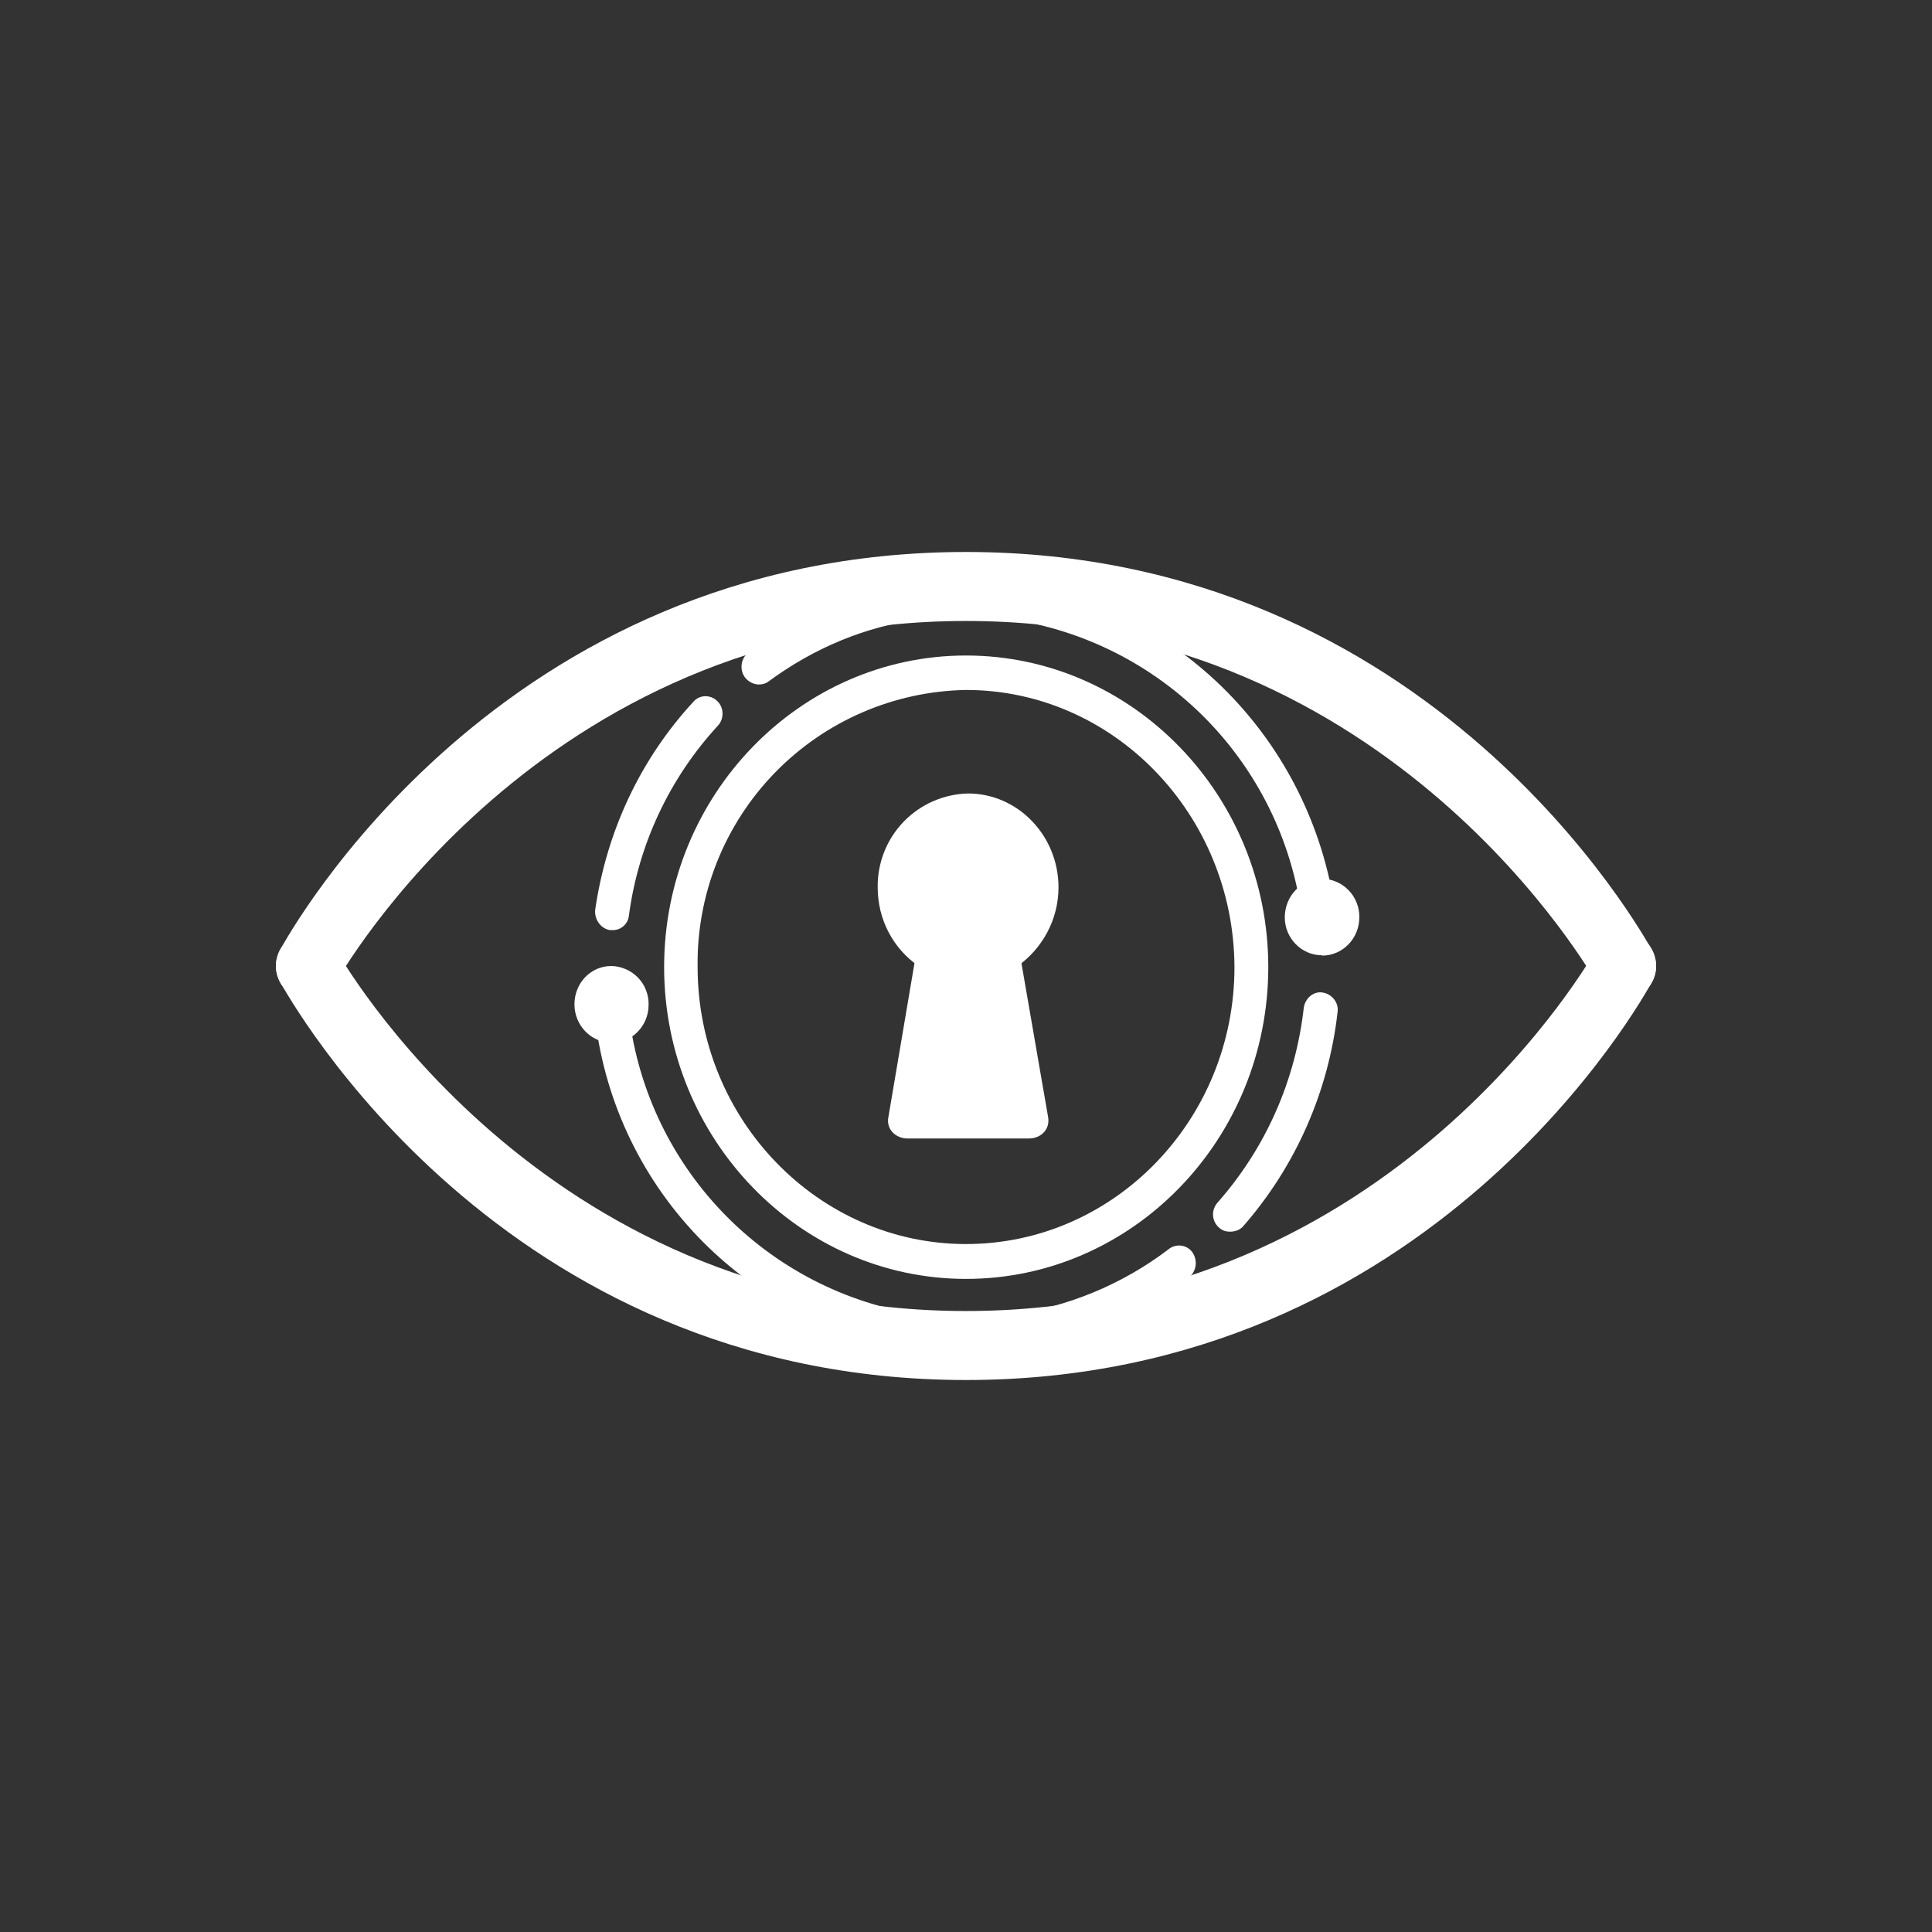 <svg width="24" height="24" viewBox="0 0 24 24" fill="none" xmlns="http://www.w3.org/2000/svg">
<rect x="0" y="0" width="24" height="24" fill="#333333" stroke="none"/>
<path d="M16.38 11.554C16.328 11.554 16.278 11.534 16.24 11.499C16.201 11.465 16.176 11.417 16.17 11.366C16.047 10.443 15.627 9.586 14.974 8.924C14.32 8.261 13.469 7.829 12.549 7.693C12.492 7.684 12.441 7.654 12.407 7.608C12.372 7.563 12.357 7.505 12.364 7.449C12.382 7.333 12.489 7.243 12.6 7.26C14.645 7.539 16.286 9.201 16.586 11.314C16.593 11.371 16.579 11.428 16.546 11.475C16.512 11.521 16.462 11.552 16.406 11.563C16.406 11.554 16.397 11.554 16.38 11.554ZM15.283 15.3C15.257 15.301 15.231 15.297 15.207 15.289C15.183 15.28 15.161 15.266 15.142 15.249C15.098 15.21 15.072 15.156 15.069 15.098C15.066 15.04 15.086 14.983 15.124 14.94C15.725 14.259 16.093 13.423 16.196 12.519C16.213 12.399 16.32 12.309 16.432 12.33C16.543 12.347 16.633 12.454 16.616 12.57C16.505 13.56 16.094 14.492 15.437 15.24C15.395 15.283 15.335 15.3 15.283 15.3ZM12.583 16.766C12.531 16.765 12.481 16.746 12.443 16.711C12.404 16.676 12.379 16.629 12.373 16.577C12.356 16.462 12.446 16.341 12.557 16.333C13.269 16.234 13.944 15.954 14.516 15.519C14.538 15.501 14.563 15.487 14.591 15.48C14.618 15.472 14.647 15.47 14.675 15.474C14.704 15.478 14.731 15.488 14.755 15.503C14.779 15.518 14.8 15.538 14.816 15.562C14.88 15.66 14.863 15.797 14.769 15.866C14.14 16.351 13.395 16.664 12.609 16.774C12.6 16.766 12.592 16.766 12.583 16.766ZM11.417 16.766H11.392C10.351 16.614 9.392 16.119 8.665 15.358C7.939 14.598 7.488 13.616 7.384 12.57C7.378 12.514 7.394 12.458 7.428 12.413C7.463 12.368 7.513 12.338 7.569 12.33C7.68 12.309 7.783 12.399 7.804 12.519C7.899 13.469 8.309 14.36 8.968 15.051C9.627 15.742 10.498 16.193 11.443 16.333C11.555 16.354 11.645 16.462 11.627 16.577C11.621 16.629 11.596 16.678 11.556 16.712C11.517 16.747 11.466 16.766 11.413 16.766H11.417ZM7.612 11.554H7.577C7.466 11.537 7.384 11.426 7.393 11.306C7.534 10.333 7.95 9.437 8.614 8.717C8.692 8.627 8.829 8.627 8.91 8.709C8.996 8.79 8.996 8.931 8.919 9.013C8.317 9.667 7.931 10.489 7.813 11.37C7.809 11.42 7.786 11.467 7.748 11.502C7.711 11.536 7.662 11.555 7.612 11.554ZM9.424 8.503C9.391 8.502 9.358 8.493 9.328 8.477C9.299 8.462 9.273 8.44 9.253 8.413C9.219 8.366 9.205 8.307 9.214 8.249C9.222 8.191 9.253 8.139 9.3 8.104C9.913 7.654 10.629 7.364 11.383 7.26C11.495 7.243 11.61 7.333 11.619 7.449C11.636 7.569 11.546 7.684 11.434 7.693C10.753 7.779 10.106 8.053 9.549 8.464C9.512 8.492 9.466 8.505 9.42 8.503H9.424Z" fill="white"/>
<path d="M12 15.887C9.93 15.887 8.25 14.143 8.25 12.013C8.25 9.874 9.939 8.143 12 8.143C14.07 8.143 15.755 9.883 15.755 12.013C15.755 14.152 14.07 15.887 12 15.887ZM12 8.571C11.102 8.587 10.247 8.958 9.622 9.603C8.997 10.248 8.653 11.115 8.666 12.013C8.666 13.907 10.166 15.454 12 15.454C13.839 15.454 15.335 13.912 15.335 12.013C15.326 10.119 13.835 8.571 12 8.571ZM7.594 12.956C7.852 12.956 8.057 12.742 8.057 12.484C8.059 12.422 8.048 12.36 8.026 12.302C8.004 12.244 7.97 12.191 7.927 12.146C7.884 12.101 7.832 12.065 7.775 12.04C7.718 12.015 7.657 12.001 7.594 12C7.337 12 7.136 12.214 7.136 12.476C7.136 12.737 7.342 12.951 7.594 12.951V12.956ZM16.423 11.871C16.68 11.871 16.886 11.657 16.886 11.396C16.887 11.334 16.876 11.272 16.853 11.215C16.831 11.157 16.797 11.104 16.754 11.06C16.711 11.015 16.66 10.98 16.603 10.955C16.546 10.93 16.485 10.917 16.423 10.916C16.166 10.916 15.96 11.13 15.96 11.396C15.96 11.653 16.166 11.867 16.423 11.867V11.871Z" fill="white"/>
<path d="M13.149 11.023C13.149 10.38 12.643 9.857 12.026 9.857C11.723 9.864 11.435 9.99 11.224 10.209C11.014 10.427 10.899 10.72 10.903 11.023C10.903 11.43 11.1 11.786 11.409 12L11.426 11.914C11.44 11.839 11.479 11.771 11.537 11.72C11.594 11.67 11.667 11.64 11.743 11.636H12.313C12.467 11.636 12.604 11.764 12.63 11.914L12.643 12C12.943 11.786 13.149 11.43 13.149 11.023Z" fill="white"/>
<path d="M11.362 11.953L11.036 13.877C11.006 14.023 11.122 14.143 11.276 14.143H12.776C12.939 14.143 13.046 14.023 13.02 13.877L12.686 11.949C12.497 12.064 12.27 12.137 12.026 12.137C11.782 12.137 11.555 12.064 11.362 11.953Z" fill="white"/>
<path d="M12.33 11.584H11.722C11.639 11.586 11.56 11.617 11.497 11.671C11.434 11.725 11.393 11.799 11.379 11.88L11.366 11.966C11.559 12.104 11.79 12.179 12.028 12.179C12.266 12.179 12.497 12.104 12.69 11.966L12.669 11.88C12.656 11.799 12.615 11.724 12.553 11.669C12.492 11.615 12.413 11.583 12.33 11.58V11.584Z" fill="white"/>
<path d="M20.173 12.407C20.103 12.408 20.033 12.389 19.973 12.352C19.912 12.316 19.863 12.264 19.83 12.201C19.8 12.159 17.314 7.714 12 7.714C6.686 7.714 4.2 12.159 4.174 12.201C4.15 12.248 4.117 12.289 4.076 12.323C4.036 12.356 3.989 12.381 3.939 12.397C3.888 12.412 3.836 12.417 3.783 12.411C3.731 12.406 3.68 12.39 3.634 12.364C3.542 12.31 3.473 12.221 3.444 12.117C3.414 12.014 3.426 11.903 3.476 11.807C3.583 11.61 6.193 6.857 12 6.857C17.799 6.857 20.409 11.61 20.524 11.807C20.575 11.903 20.586 12.014 20.557 12.117C20.527 12.221 20.459 12.31 20.366 12.364C20.306 12.39 20.237 12.407 20.173 12.407Z" fill="white"/>
<path d="M12 17.143C6.202 17.143 3.592 12.39 3.476 12.193C3.426 12.097 3.414 11.986 3.444 11.883C3.473 11.779 3.542 11.691 3.634 11.636C3.68 11.61 3.731 11.594 3.783 11.589C3.836 11.583 3.888 11.588 3.939 11.604C3.989 11.619 4.036 11.644 4.076 11.677C4.117 11.711 4.15 11.752 4.174 11.799C4.2 11.841 6.682 16.286 12 16.286C17.319 16.286 19.8 11.841 19.826 11.799C19.85 11.752 19.884 11.711 19.924 11.677C19.965 11.644 20.011 11.619 20.062 11.604C20.112 11.588 20.165 11.583 20.217 11.589C20.269 11.594 20.32 11.61 20.366 11.636C20.559 11.743 20.627 11.996 20.524 12.193C20.409 12.399 17.799 17.143 12 17.143Z" fill="white"/>
</svg>
